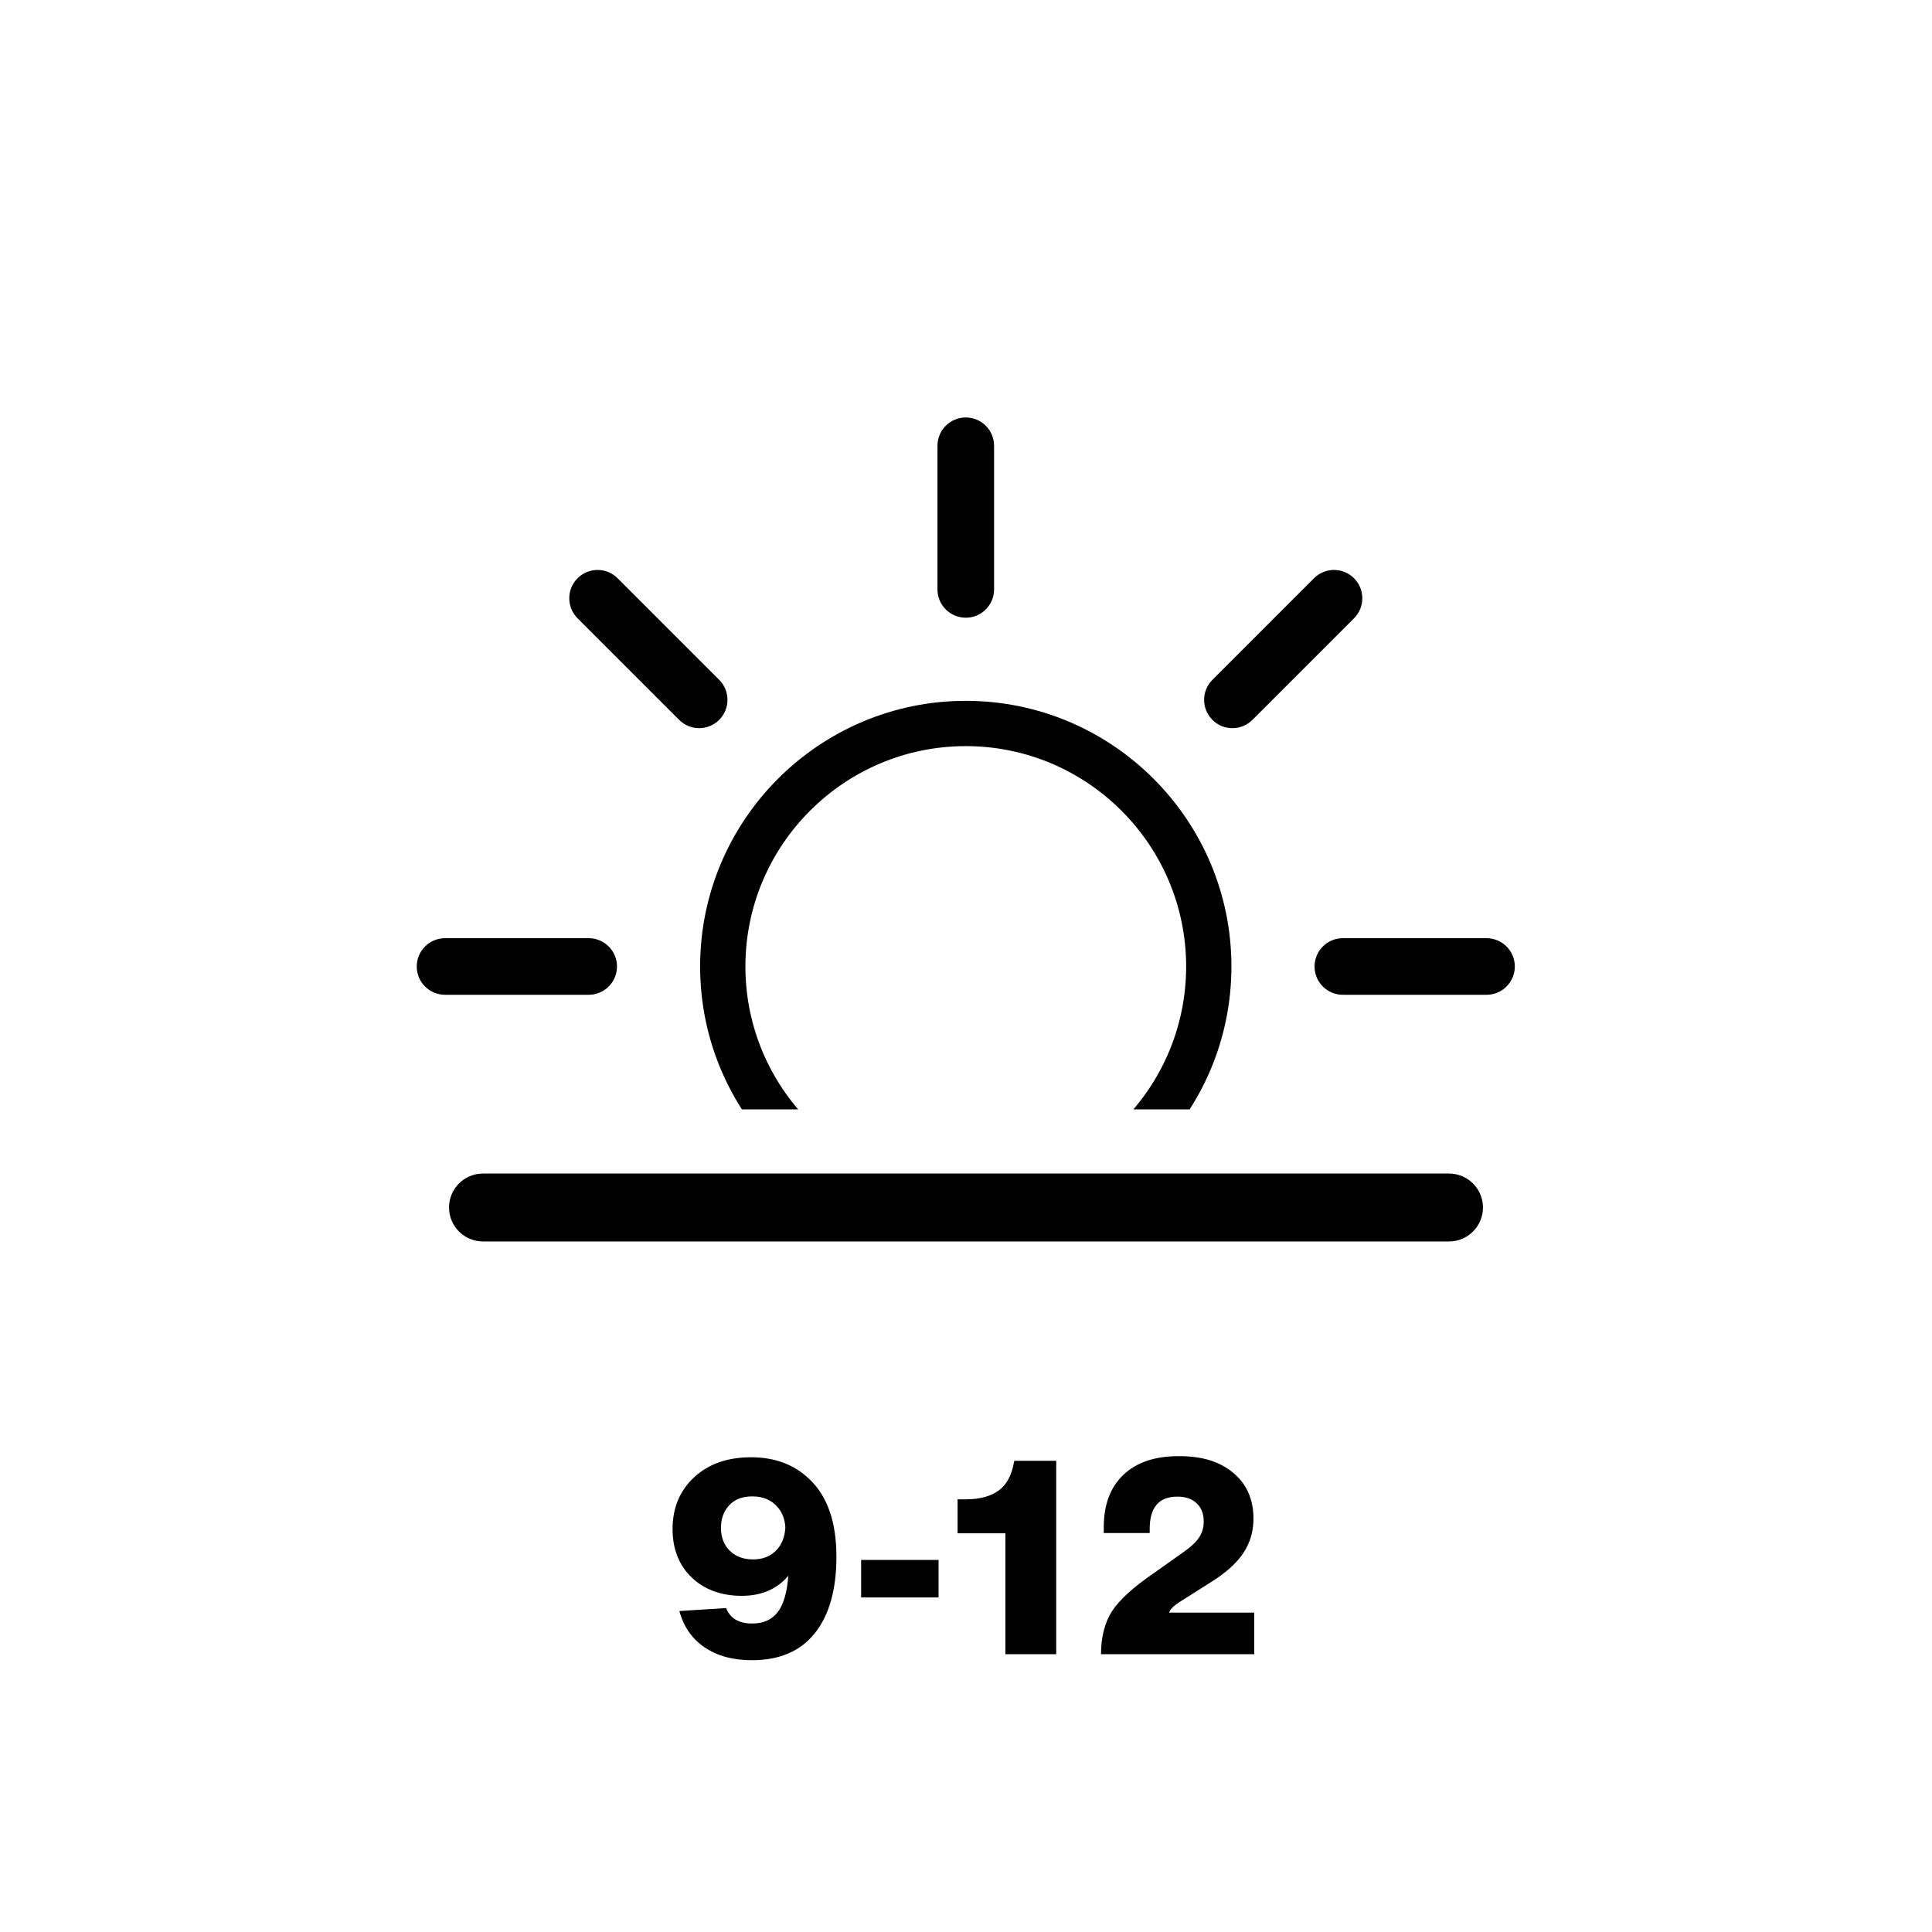 <?xml version="1.0" encoding="UTF-8"?><svg id="b" xmlns="http://www.w3.org/2000/svg" xmlns:xlink="http://www.w3.org/1999/xlink" viewBox="0 0 512 512"><defs><style>.d{fill:none;}.e{clip-path:url(#c);}</style><symbol id="a" viewBox="0 0 291 291"><g><path d="M145.5,215.9c-38.82,0-70.4-31.58-70.4-70.4s31.58-70.4,70.4-70.4,70.4,31.58,70.4,70.4-31.58,70.4-70.4,70.4Zm0-128.8c-32.2,0-58.4,26.2-58.4,58.4s26.2,58.4,58.4,58.4,58.4-26.2,58.4-58.4-26.2-58.4-58.4-58.4Z"/><path d="M145.5,291c-4.14,0-7.5-3.36-7.5-7.5v-38.07c0-4.14,3.36-7.5,7.5-7.5s7.5,3.36,7.5,7.5v38.07c0,4.14-3.36,7.5-7.5,7.5Zm97.58-40.42c-1.92,0-3.84-.73-5.3-2.2l-26.92-26.92c-2.93-2.93-2.93-7.68,0-10.61,2.93-2.93,7.68-2.93,10.61,0l26.92,26.92c2.93,2.93,2.93,7.68,0,10.61-1.46,1.46-3.38,2.2-5.3,2.2Zm-195.16,0c-1.92,0-3.84-.73-5.3-2.2-2.93-2.93-2.93-7.68,0-10.61l26.92-26.92c2.93-2.93,7.68-2.93,10.61,0,2.93,2.93,2.93,7.68,0,10.61l-26.92,26.92c-1.46,1.46-3.38,2.2-5.3,2.2Zm235.58-97.58h-38.07c-4.14,0-7.5-3.36-7.5-7.5s3.36-7.5,7.5-7.5h38.07c4.14,0,7.5,3.36,7.5,7.5s-3.36,7.5-7.5,7.5Zm-237.93,0H7.5c-4.14,0-7.5-3.36-7.5-7.5s3.36-7.5,7.5-7.5H45.57c4.14,0,7.5,3.36,7.5,7.5s-3.36,7.5-7.5,7.5ZM216.16,82.34c-1.92,0-3.84-.73-5.3-2.2-2.93-2.93-2.93-7.68,0-10.61l26.92-26.92c2.93-2.93,7.68-2.93,10.61,0,2.93,2.93,2.93,7.68,0,10.61l-26.92,26.92c-1.46,1.46-3.38,2.2-5.3,2.2Zm-141.32,0c-1.92,0-3.84-.73-5.3-2.2l-26.92-26.92c-2.93-2.93-2.93-7.68,0-10.61,2.93-2.93,7.68-2.93,10.61,0l26.92,26.92c2.93,2.93,2.93,7.68,0,10.61-1.46,1.46-3.38,2.2-5.3,2.2Zm70.66-29.27c-4.14,0-7.5-3.36-7.5-7.5V7.5c0-4.14,3.36-7.5,7.5-7.5s7.5,3.36,7.5,7.5V45.57c0,4.14-3.36,7.5-7.5,7.5Z"/></g></symbol><clipPath id="c"><rect y="12" width="512" height="282" style="fill:none;"/></clipPath></defs><g style="clip-path:url(#c);"><use width="291" height="291" transform="translate(110.44 110.63)" xlink:href="#a"/></g><path d="M384,329H128c-4.97,0-9-4.03-9-9s4.03-9,9-9H384c4.97,0,9,4.03,9,9s-4.03,9-9,9Z"/><path d="M214.46,391.95c4.8,4.51,7.2,11.38,7.2,20.59,0,8.74-1.91,15.49-5.72,20.27s-9.37,7.16-16.67,7.16c-5.04,0-9.23-1.14-12.56-3.42-3.34-2.28-5.56-5.48-6.66-9.61l12.38-.79c1.05,2.73,3.36,4.1,6.91,4.1,2.93,0,5.17-.99,6.73-2.98s2.51-5.22,2.85-9.69c-2.98,3.55-7.11,5.33-12.39,5.33s-9.82-1.61-13.18-4.82c-3.41-3.26-5.11-7.56-5.11-12.89,0-5.62,1.92-10.2,5.76-13.75,3.79-3.5,8.81-5.26,15.05-5.26s11.42,1.92,15.41,5.76Zm-14.9,21.31c2.49,0,4.51-.77,6.05-2.3,1.54-1.54,2.38-3.6,2.52-6.19-.14-2.21-.84-4.01-2.09-5.4-1.63-1.87-3.84-2.81-6.62-2.81s-4.69,.78-6.16,2.34c-1.46,1.56-2.2,3.57-2.2,6.01s.78,4.52,2.34,6.05,3.61,2.3,6.16,2.3Z"/><path d="M248.73,423.34h-20.52v-9.94h20.52v9.94Z"/><path d="M279.9,438.38h-13.46v-32.04h-12.67v-9h2.16c3.7,0,6.62-.79,8.79-2.38,2.02-1.49,3.34-3.91,3.96-7.27l.14-.57h11.09v51.26Z"/><path d="M332.39,438.38h-40.61c0-4.56,.98-8.38,2.95-11.45,1.97-2.98,5.57-6.27,10.8-9.87l7.92-5.61c2.02-1.39,3.44-2.71,4.29-3.96,.84-1.25,1.26-2.66,1.26-4.25,0-2.06-.63-3.68-1.87-4.86-1.25-1.18-2.95-1.76-5.11-1.76-4.9,0-7.34,2.86-7.34,8.57v1.08h-12.17v-1.59c0-5.9,1.73-10.51,5.18-13.82,3.46-3.31,8.35-4.97,14.69-4.97s10.85,1.46,14.4,4.39c3.6,2.98,5.4,7.03,5.4,12.17,0,3.31-.85,6.29-2.56,8.93-1.7,2.64-4.43,5.16-8.17,7.56l-8.86,5.61c-1.68,1.11-2.59,2.04-2.74,2.81h22.54v11.02Z"/></svg>